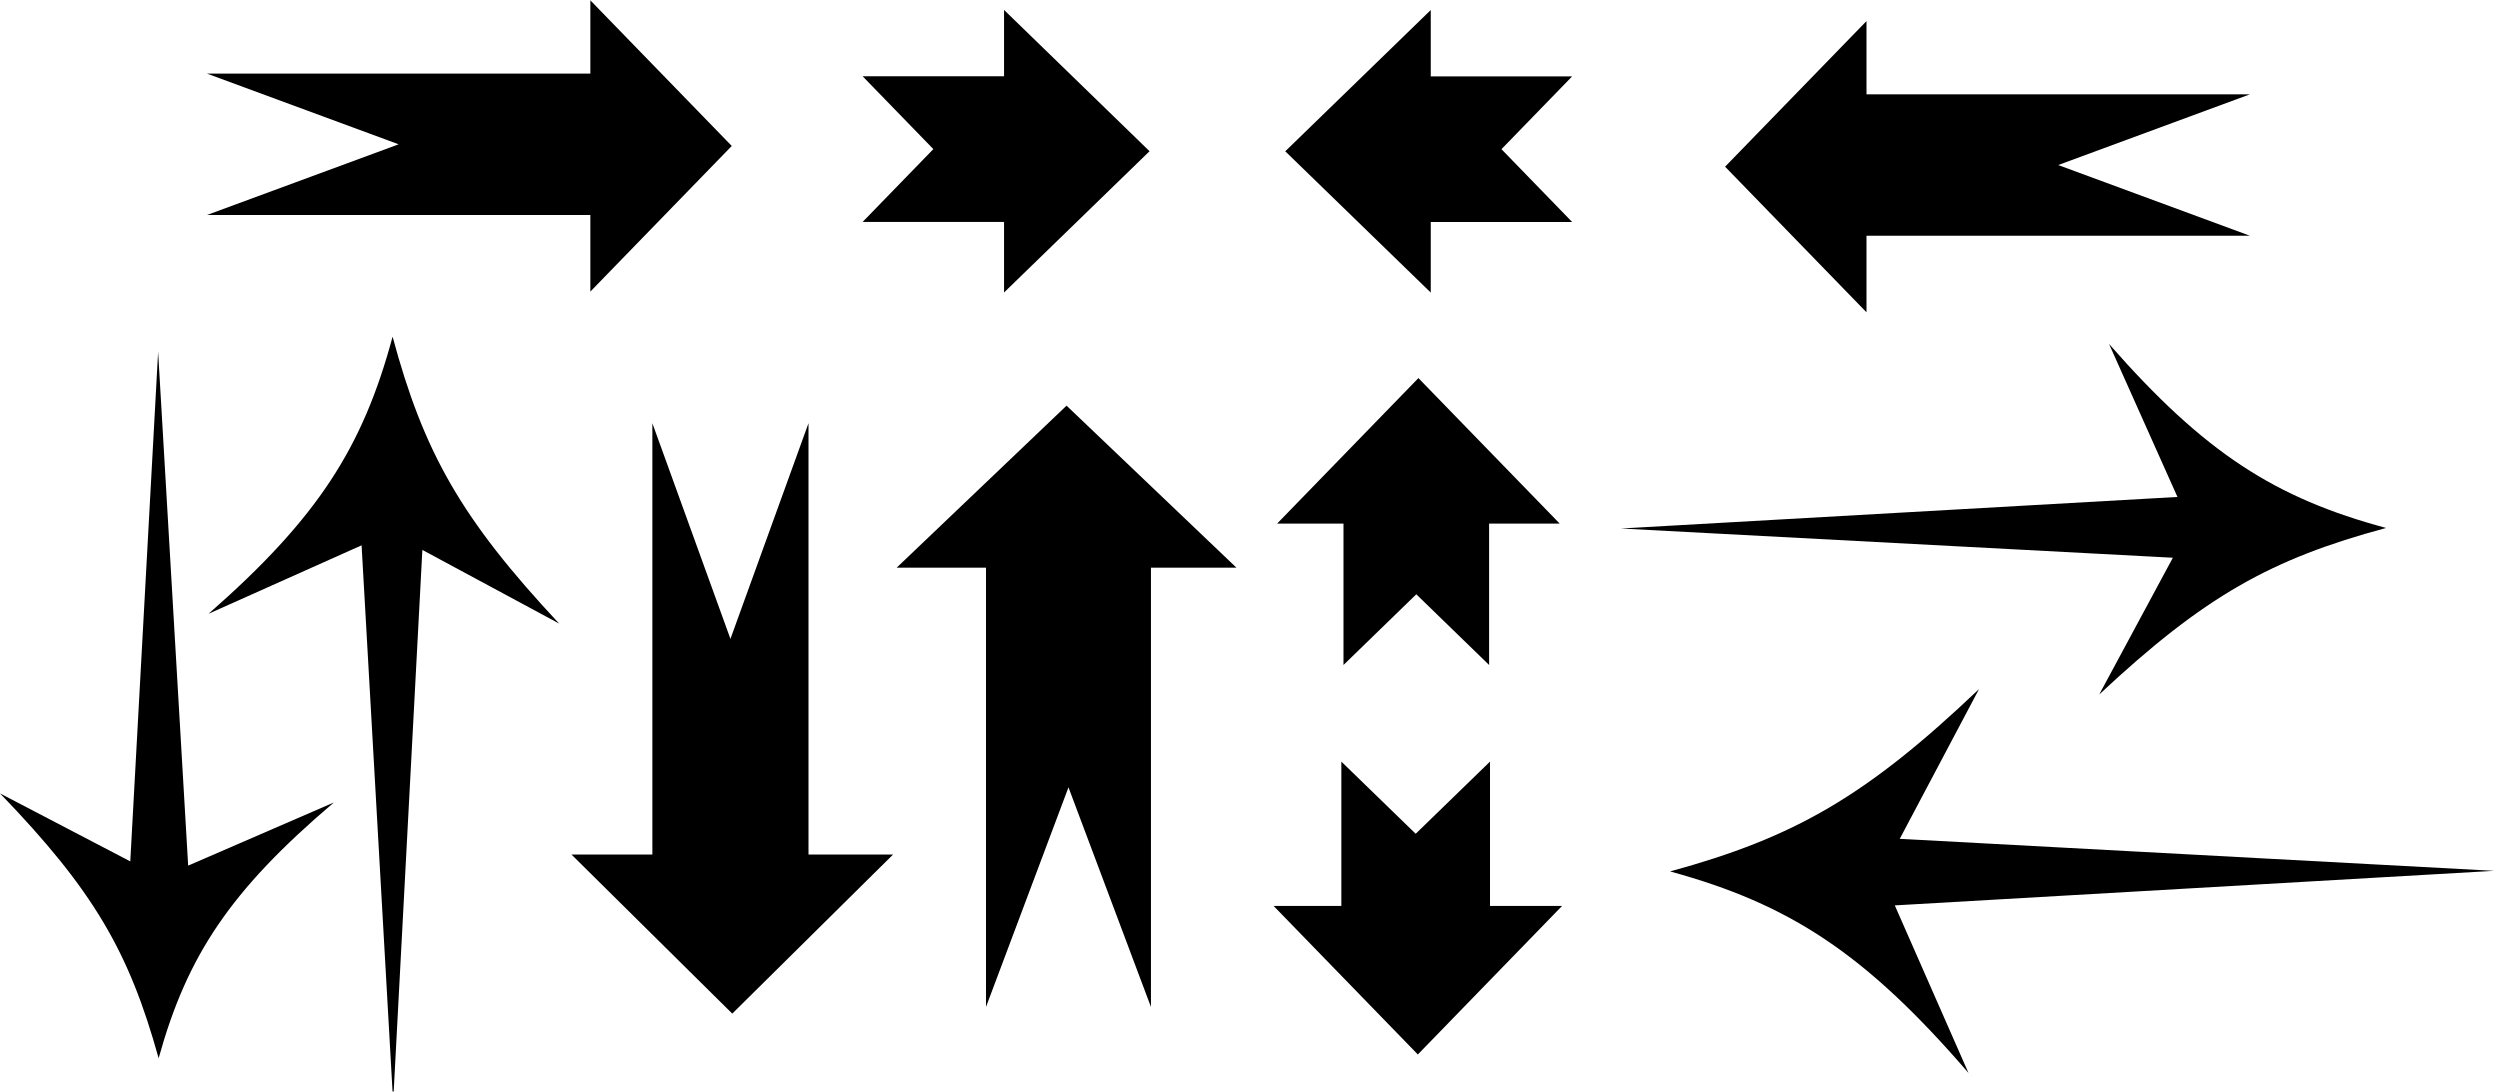<?xml version="1.0" encoding="UTF-8"?>
<!-- Created with Grafika (https://www.grafika.cc/) -->
<svg version="1.0" xmlns="http://www.w3.org/2000/svg" xmlns:svg="http://www.w3.org/2000/svg" width="7448" height="3252" viewBox="3586.633 1781.42 1861.284 812.219" preserveAspectRatio="xMinYMin meet">
	<path d="M-2979.016,1128.604 L-2979.016,4101.969 L-1882.41,4101.969 L-1882.41,1128.604 L-2430.713,2615.284 L-2979.016,1128.604 ZM-2443.518,5198.582 L-2443.518,4101.977 L-3572.846,4101.977 L-2443.518,5198.582 ZM-2443.518,5198.582 L-2443.518,4101.977 L-1314.19,4101.977 L-2443.518,5198.582 Z" fill-rule="evenodd" transform="matrix(0, -0.096, 0.096, 0, 3632.369, 1655.508)" style="fill:#000000;" />
	<path d="M-2979.016,1128.604 L-2979.016,4101.969 L-1882.41,4101.969 L-1882.41,1128.604 L-2430.713,2615.284 L-2979.016,1128.604 ZM-2443.518,5198.582 L-2443.518,4101.977 L-3572.846,4101.977 L-2443.518,5198.582 ZM-2443.518,5198.582 L-2443.518,4101.977 L-1314.19,4101.977 L-2443.518,5198.582 Z" fill-rule="evenodd" transform="matrix(0, -0.096, -0.096, -0, 5370.054, 1670.946)" style="fill:#000000;" />
	<path d="M-2979.016,1128.604 L-2979.016,4101.969 L-1882.41,4101.969 L-1882.41,1128.604 L-2430.713,2615.284 L-2979.016,1128.604 ZM-2443.518,5198.582 L-2443.518,4101.977 L-3572.846,4101.977 L-2443.518,5198.582 ZM-2443.518,5198.582 L-2443.518,4101.977 L-1314.19,4101.977 L-2443.518,5198.582 Z" fill-rule="evenodd" transform="matrix(-0.106, 0, 0, 0.108, 3872.798, 1974.625)" style="fill:#000000;" />
	<path d="M-2979.016,1128.604 L-2979.016,4101.969 L-1882.41,4101.969 L-1882.41,1128.604 L-2430.713,2615.284 L-2979.016,1128.604 ZM-2443.518,5198.582 L-2443.518,4101.977 L-3572.846,4101.977 L-2443.518,5198.582 ZM-2443.518,5198.582 L-2443.518,4101.977 L-1314.19,4101.977 L-2443.518,5198.582 Z" fill-rule="evenodd" transform="matrix(0.112, -0, -0, -0.11, 4654.366, 2655.28)" style="fill:#000000;" />
	<path d="M11356.332,9740.462 C17695.219,10795.923 21736.449,12386.181 27225.922,16265.268 L23306.225,10839.797 L55180.945,9721.171 L23569.699,8685.01 L27786.982,3836.336 C21773.756,7318.879 17958.645,8641.141 11356.332,9740.462 Z" fill-rule="evenodd" transform="matrix(-0, 0.013, -0.021, 0, 4083.476, 1884.438)" style="fill:#000000;" />
	<path d="M11356.332,9740.462 C17695.219,10795.923 21736.449,12386.181 27225.922,16265.268 L23306.225,10839.797 L55180.945,9721.171 L23569.699,8685.01 L27786.982,3836.336 C21773.756,7318.879 17958.645,8641.141 11356.332,9740.462 Z" fill-rule="evenodd" transform="matrix(0.014, 0, 0, 0.023, 4671.047, 2206.183)" style="fill:#000000;" />
	<path d="M11356.332,9740.462 C17958.645,8641.141 21773.756,7318.879 27786.982,3836.336 L23569.699,8685.01 L55180.945,9721.171 L23306.225,10839.797 L27225.922,16265.268 C21736.449,12386.181 17695.219,10795.923 11356.332,9740.462 Z" fill-rule="evenodd" transform="matrix(0, -0.012, 0.02, 0, 3509.929, 2705.568)" style="fill:#000000;" />
	<path d="M11356.332,9740.462 C17695.219,10795.923 21736.449,12386.181 27225.922,16265.268 L23306.225,10839.797 L55180.945,9721.171 L23569.699,8685.01 L27786.982,3836.336 C21773.756,7318.879 17958.645,8641.141 11356.332,9740.462 Z" fill-rule="evenodd" transform="matrix(-0.013, 0, 0, -0.021, 5510.764, 2379.042)" style="fill:#000000;" />
	<path d="M4651.219,-436.766 L4651.219,659.84 L4136.623,659.84 L5231.33,1787.213 L5231.33,1789.164 L5232.277,1788.189 L5233.227,1789.166 L5233.227,1787.211 L6327.935,659.84 L5780.543,659.84 L5780.543,-436.764 L5215.88,111.537 L4651.219,-436.766 Z" fill-rule="evenodd" transform="matrix(0, 0.096, -0.096, 0, 4715.196, 1391.763)" style="fill:#000000;" />
	<path d="M4651.219,-436.766 L4651.219,659.84 L4136.623,659.84 L5231.33,1787.213 L5231.33,1789.164 L5232.277,1788.189 L5233.227,1789.166 L5233.227,1787.211 L6327.935,659.84 L5780.543,659.84 L5780.543,-436.764 L5215.88,111.537 L4651.219,-436.766 Z" fill-rule="evenodd" transform="matrix(0, 0.096, 0.096, 0, 4270.816, 1391.707)" style="fill:#000000;" />
	<path d="M4651.219,-436.766 L4651.219,659.84 L4136.623,659.84 L5231.33,1787.213 L5231.33,1789.164 L5232.277,1788.189 L5233.227,1789.166 L5233.227,1787.211 L6327.935,659.84 L5780.543,659.84 L5780.543,-436.764 L5215.88,111.537 L4651.219,-436.766 Z" fill-rule="evenodd" transform="matrix(0.096, 0, 0, -0.096, 4140.359, 2234.579)" style="fill:#000000;" />
	<path d="M4651.219,-436.766 L4651.219,659.84 L4136.623,659.84 L5231.33,1787.213 L5231.33,1789.164 L5232.277,1788.189 L5233.227,1789.166 L5233.227,1787.211 L6327.935,659.84 L5780.543,659.84 L5780.543,-436.764 L5215.88,111.537 L4651.219,-436.766 Z" fill-rule="evenodd" transform="matrix(0.098, 0, 0, 0.098, 4129.469, 2391.248)" style="fill:#000000;" />
</svg>